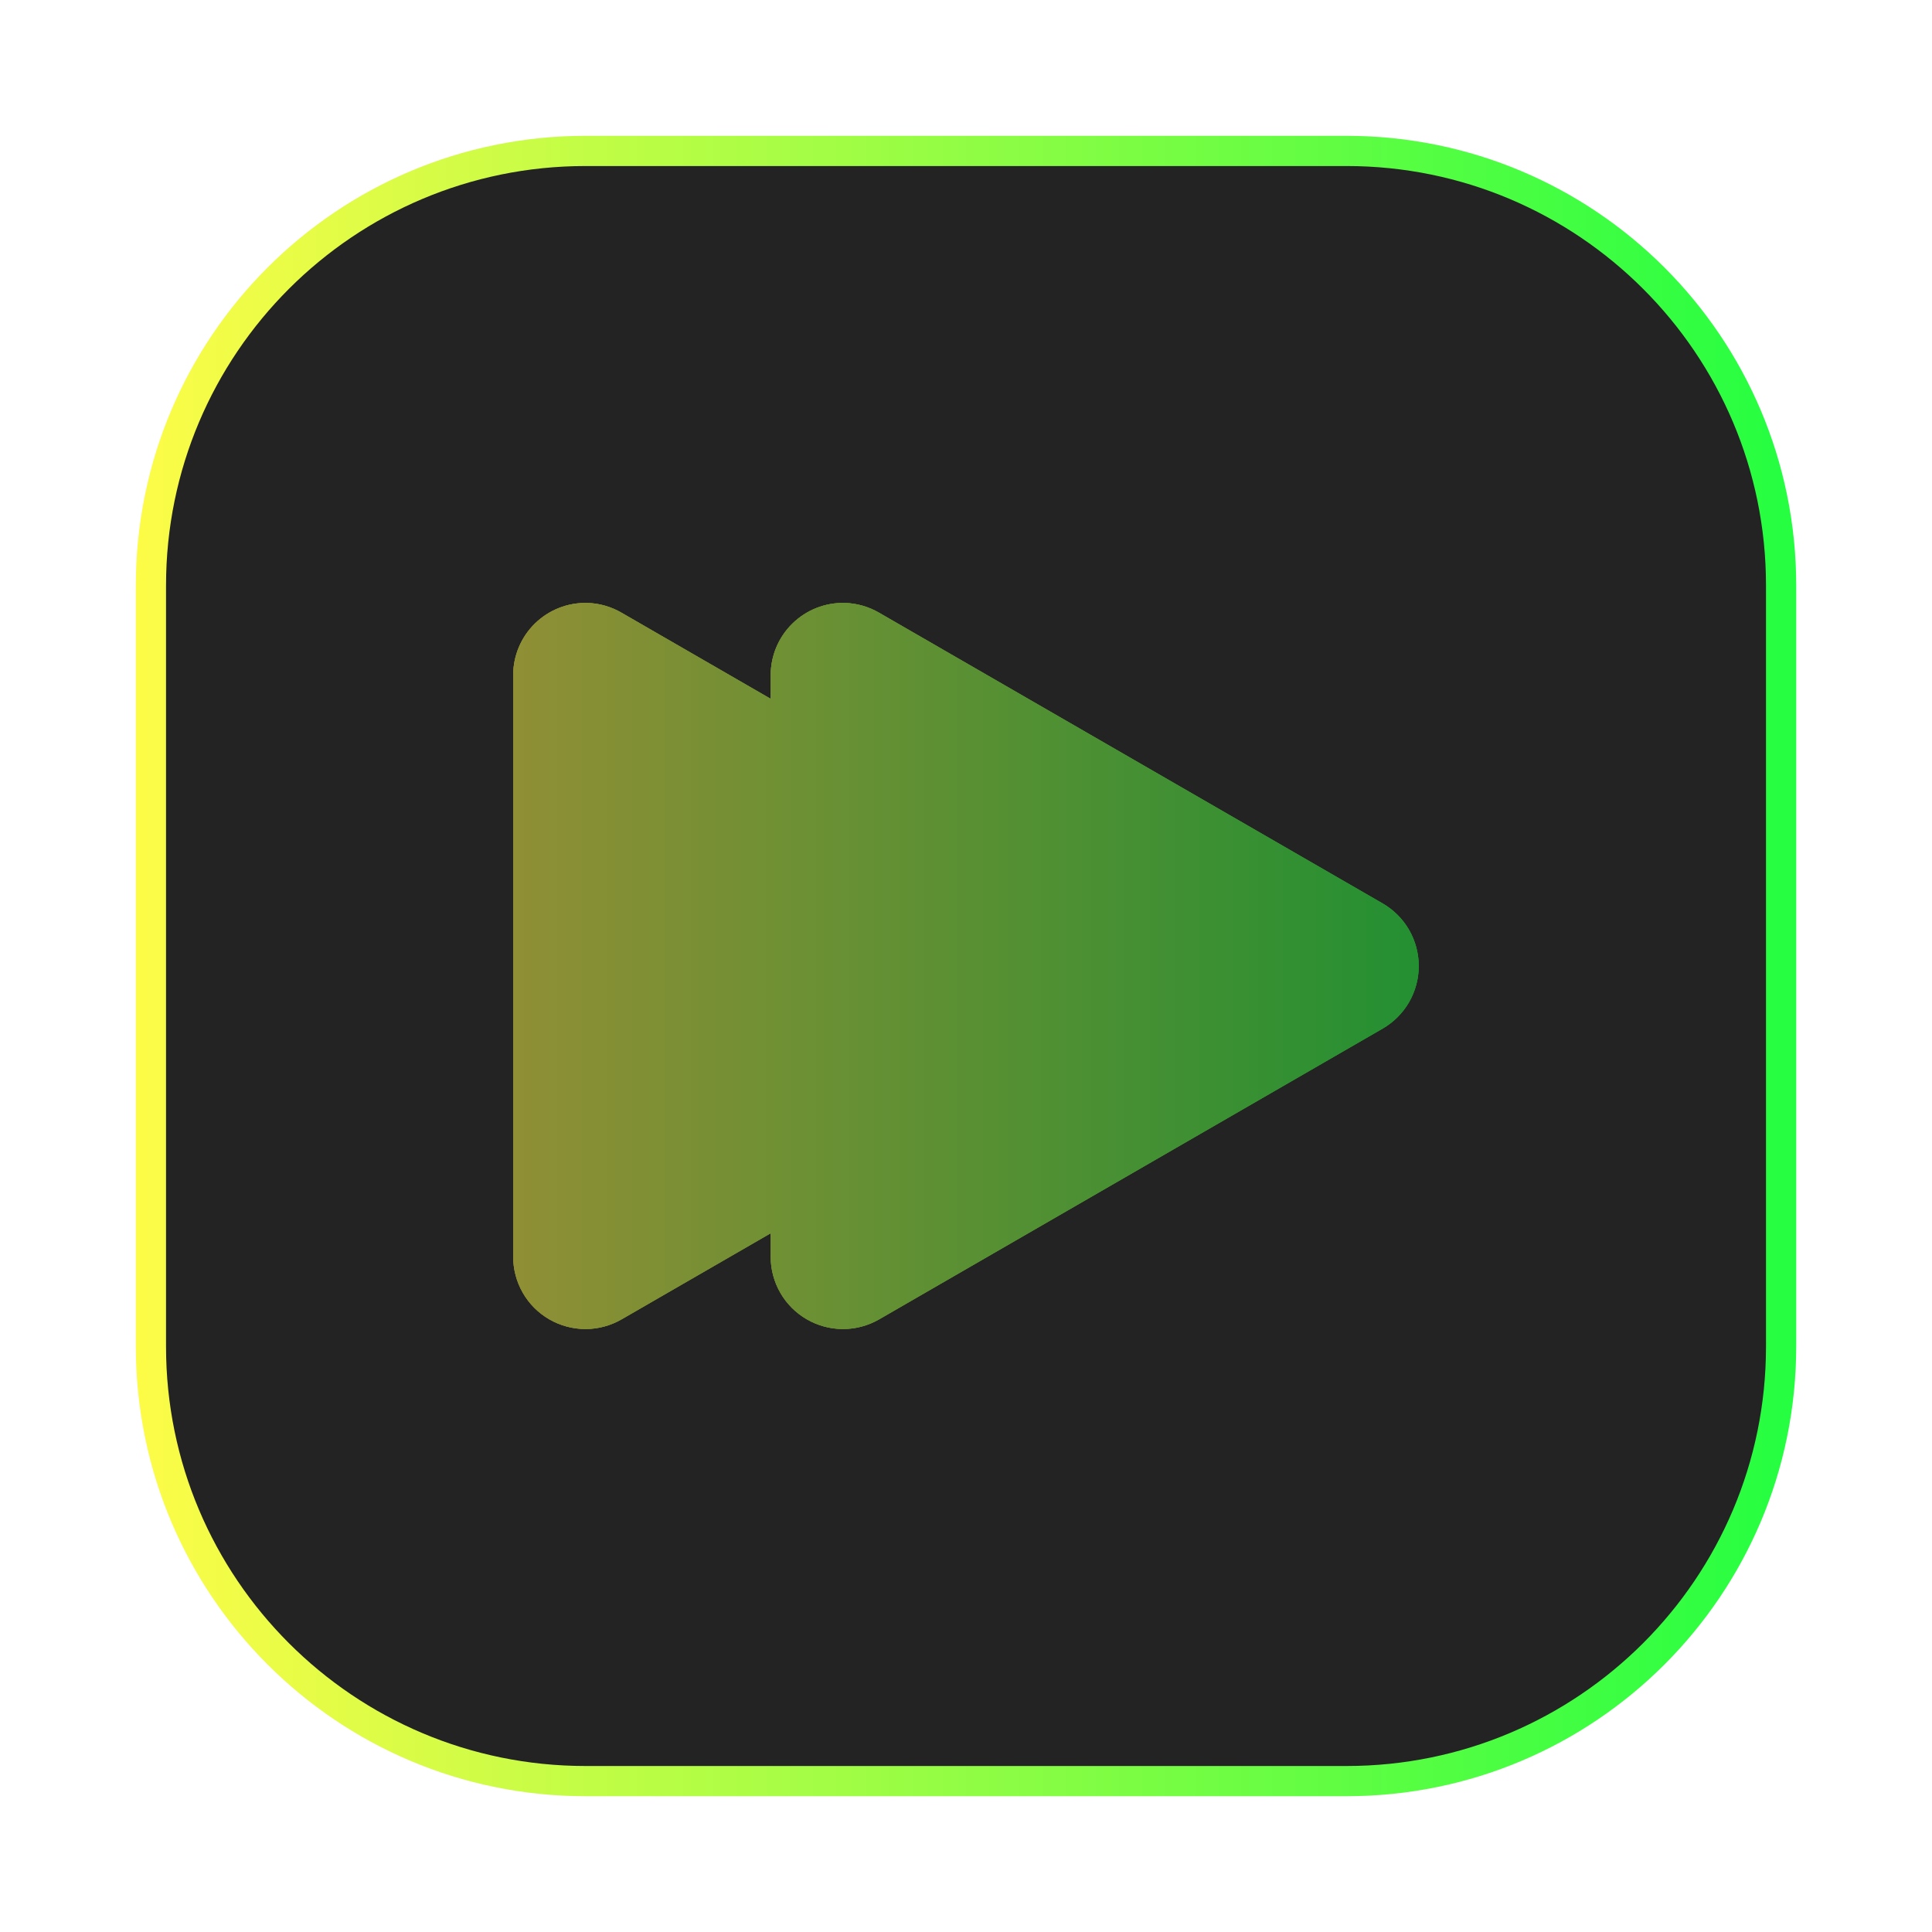 <svg width="64" height="64" viewBox="0 0 64 64" fill="none" xmlns="http://www.w3.org/2000/svg">
<g opacity="0.3" filter="url(#filter0_f_4_16615)">
<path d="M44.5 4.5H19.5C11.216 4.5 4.5 11.216 4.5 19.5V44.5C4.5 52.785 11.216 59.5 19.5 59.5H44.5C52.785 59.5 59.5 52.785 59.5 44.5V19.5C59.5 11.216 52.785 4.5 44.5 4.5Z" fill="url(#paint0_linear_4_16615)"/>
</g>
<path d="M19.395 5H44.606C52.556 5 59.001 11.445 59.001 19.395V44.606C59.001 52.556 52.556 59.001 44.606 59.001H19.395C11.445 59.001 5 52.556 5 44.606V19.395C5 11.445 11.445 5 19.395 5Z" fill="#232323" stroke="url(#paint1_linear_4_16615)"/>
<g opacity="0.5">
<path d="M19.451 19.973C19.132 19.966 18.814 20.022 18.517 20.139C18.22 20.256 17.95 20.431 17.721 20.654C17.493 20.877 17.312 21.143 17.188 21.437C17.064 21.731 17 22.047 17 22.366V41.629C17 42.049 17.11 42.462 17.32 42.827C17.529 43.191 17.831 43.493 18.195 43.704C18.559 43.914 18.972 44.025 19.393 44.026C19.813 44.026 20.226 43.915 20.59 43.705L37.271 34.073C37.635 33.863 37.937 33.56 38.147 33.197C38.356 32.833 38.467 32.42 38.467 32.001C38.467 31.581 38.356 31.168 38.147 30.804C37.937 30.441 37.635 30.138 37.271 29.928L20.59 20.298C20.244 20.096 19.852 19.984 19.451 19.973Z" fill="url(#paint2_linear_4_16615)"/>
<path d="M27.982 19.973C27.663 19.966 27.346 20.022 27.049 20.139C26.752 20.256 26.481 20.431 26.253 20.654C26.024 20.877 25.843 21.143 25.719 21.437C25.595 21.731 25.531 22.047 25.531 22.366V41.629C25.531 42.049 25.641 42.462 25.851 42.827C26.061 43.191 26.363 43.493 26.727 43.704C27.091 43.914 27.504 44.025 27.924 44.026C28.345 44.026 28.758 43.915 29.122 43.705L45.803 34.073C46.166 33.863 46.468 33.56 46.678 33.197C46.888 32.833 46.998 32.42 46.998 32.001C46.998 31.581 46.888 31.168 46.678 30.804C46.468 30.441 46.166 30.138 45.803 29.928L29.122 20.298C28.775 20.096 28.383 19.984 27.982 19.973Z" fill="url(#paint3_linear_4_16615)"/>
<path d="M19.451 19.973C19.132 19.966 18.814 20.022 18.517 20.139C18.22 20.256 17.95 20.431 17.721 20.654C17.493 20.877 17.312 21.143 17.188 21.437C17.064 21.731 17 22.047 17 22.366V41.629C17 42.049 17.11 42.462 17.32 42.827C17.529 43.191 17.831 43.493 18.195 43.704C18.559 43.914 18.972 44.025 19.393 44.026C19.813 44.026 20.226 43.915 20.59 43.705L25.53 40.853V41.629C25.529 42.049 25.64 42.462 25.85 42.827C26.059 43.191 26.362 43.493 26.726 43.704C27.09 43.914 27.503 44.025 27.923 44.026C28.343 44.026 28.756 43.915 29.121 43.705L45.801 34.073C46.165 33.863 46.467 33.56 46.677 33.197C46.886 32.833 46.997 32.42 46.997 32.001C46.997 31.581 46.886 31.168 46.677 30.804C46.467 30.441 46.165 30.138 45.801 29.928L29.121 20.298C28.774 20.096 28.382 19.984 27.981 19.973C27.662 19.966 27.345 20.022 27.047 20.139C26.75 20.256 26.48 20.431 26.252 20.654C26.023 20.877 25.842 21.143 25.718 21.437C25.594 21.731 25.53 22.047 25.53 22.366V23.15L20.59 20.298C20.244 20.096 19.852 19.984 19.451 19.973Z" fill="url(#paint4_linear_4_16615)"/>
<path d="M19.451 19.973C19.132 19.966 18.814 20.022 18.517 20.139C18.22 20.256 17.95 20.431 17.721 20.654C17.493 20.877 17.312 21.143 17.188 21.437C17.064 21.731 17 22.047 17 22.366V41.629C17 42.049 17.11 42.462 17.32 42.827C17.529 43.191 17.831 43.494 18.195 43.704C18.559 43.914 18.972 44.025 19.393 44.026C19.813 44.026 20.226 43.915 20.59 43.705L25.53 40.853V41.629C25.529 42.049 25.64 42.462 25.85 42.827C26.059 43.191 26.362 43.493 26.726 43.704C27.09 43.914 27.503 44.025 27.923 44.026C28.343 44.026 28.756 43.915 29.121 43.705L45.801 34.073C46.165 33.863 46.467 33.56 46.677 33.197C46.886 32.833 46.997 32.42 46.997 32.001C46.997 31.581 46.886 31.168 46.677 30.804C46.467 30.441 46.165 30.138 45.801 29.928L29.121 20.298C28.774 20.096 28.382 19.984 27.981 19.973C27.662 19.966 27.345 20.022 27.047 20.139C26.75 20.256 26.48 20.431 26.252 20.654C26.023 20.877 25.842 21.143 25.718 21.437C25.594 21.731 25.53 22.047 25.53 22.366V23.15L20.59 20.298C20.244 20.096 19.852 19.984 19.451 19.973Z" fill="url(#paint5_linear_4_16615)"/>
</g>
<defs>
<filter id="filter0_f_4_16615" x="3.262" y="3.263" width="57.475" height="57.475" filterUnits="userSpaceOnUse" color-interpolation-filters="sRGB">
<feFlood flood-opacity="0" result="BackgroundImageFix"/>
<feBlend mode="normal" in="SourceGraphic" in2="BackgroundImageFix" result="shape"/>
<feGaussianBlur stdDeviation="0.619" result="effect1_foregroundBlur_4_16615"/>
</filter>
<linearGradient id="paint0_linear_4_16615" x1="4.5" y1="32" x2="59.5" y2="32" gradientUnits="userSpaceOnUse">
<stop stop-color="#FDFC47"/>
<stop offset="1" stop-color="#24FE41"/>
</linearGradient>
<linearGradient id="paint1_linear_4_16615" x1="4.5" y1="32" x2="59.501" y2="32" gradientUnits="userSpaceOnUse">
<stop stop-color="#FDFC47"/>
<stop offset="1" stop-color="#24FE41"/>
</linearGradient>
<linearGradient id="paint2_linear_4_16615" x1="17" y1="31.999" x2="38.467" y2="31.999" gradientUnits="userSpaceOnUse">
<stop stop-color="#FDFC47"/>
<stop offset="1" stop-color="#24FE41"/>
</linearGradient>
<linearGradient id="paint3_linear_4_16615" x1="25.531" y1="31.999" x2="46.998" y2="31.999" gradientUnits="userSpaceOnUse">
<stop stop-color="#FDFC47"/>
<stop offset="1" stop-color="#24FE41"/>
</linearGradient>
<linearGradient id="paint4_linear_4_16615" x1="17" y1="31.999" x2="46.997" y2="31.999" gradientUnits="userSpaceOnUse">
<stop stop-color="#FDFC47"/>
<stop offset="1" stop-color="#24FE41"/>
</linearGradient>
<linearGradient id="paint5_linear_4_16615" x1="17" y1="31.999" x2="46.997" y2="31.999" gradientUnits="userSpaceOnUse">
<stop stop-color="#FDFC47"/>
<stop offset="1" stop-color="#24FE41"/>
</linearGradient>
</defs>
</svg>
